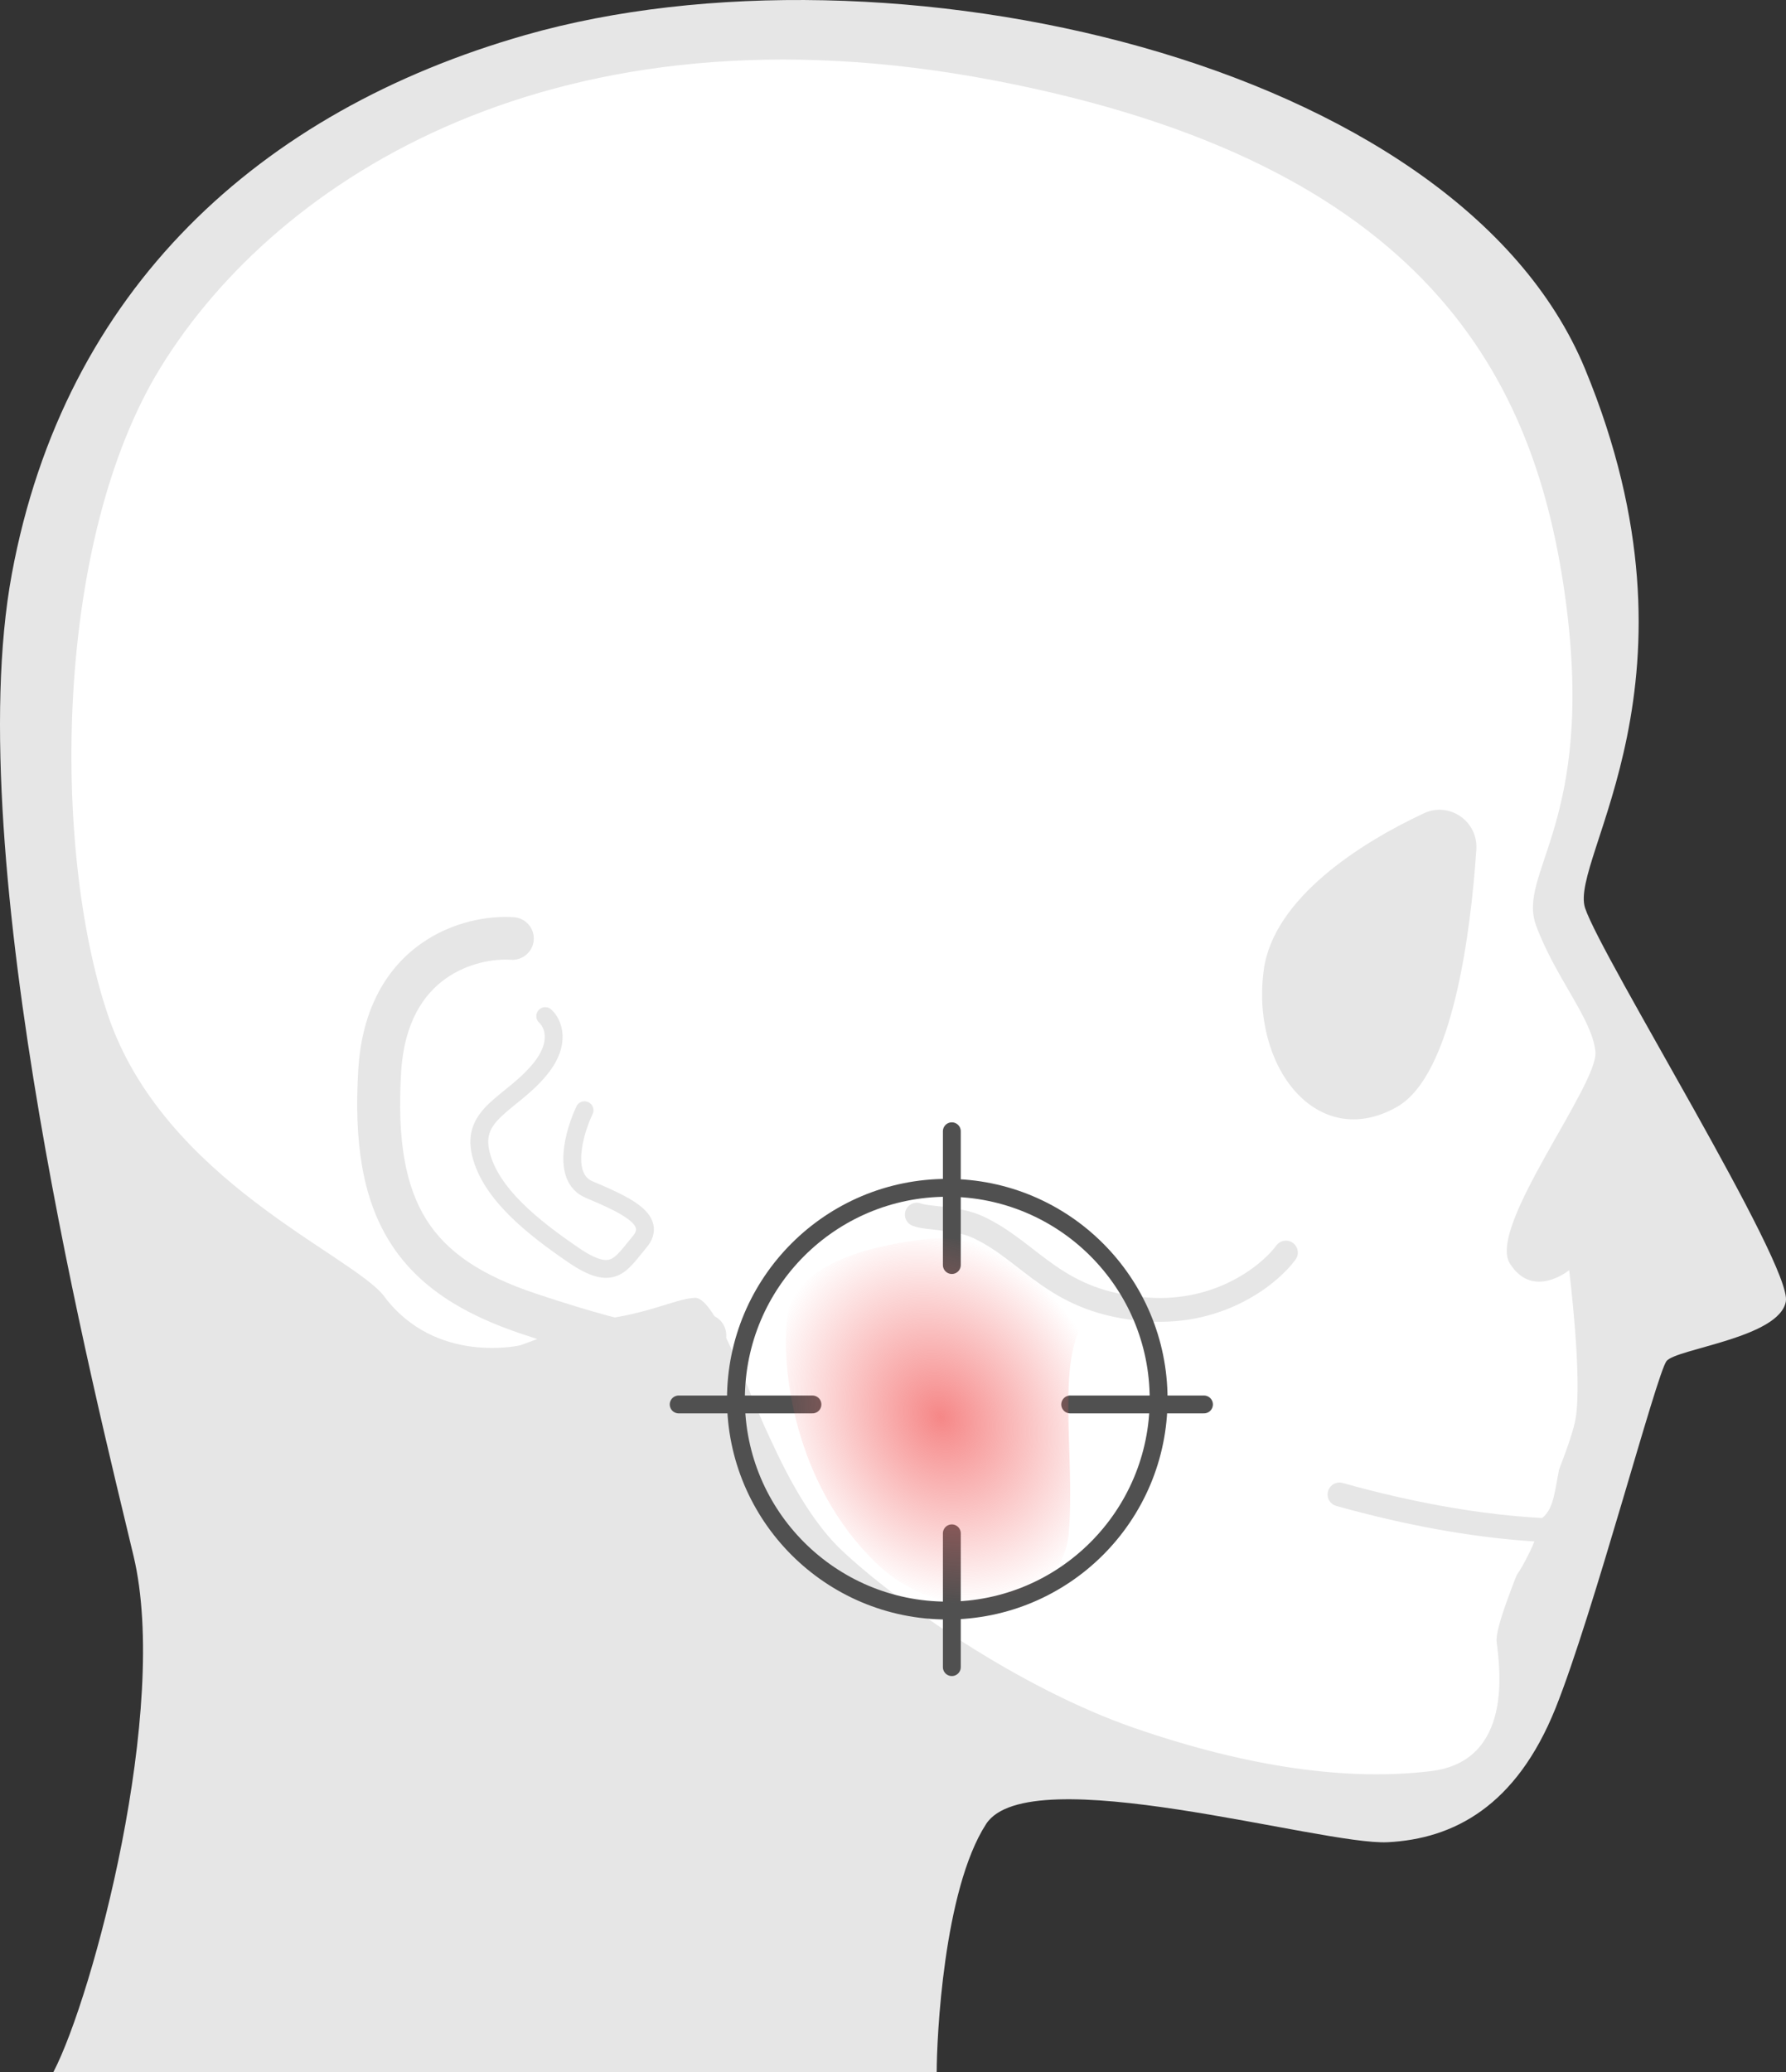 <svg width="150" height="174" viewBox="0 0 150 174" fill="none" xmlns="http://www.w3.org/2000/svg">
<rect x="0" y="0" width="150" height="174" fill="#333333" stroke="none"/>
<g clip-path="url(#clip0_328_4849)">
<path d="M4.491 173.993C7.812 167.608 14.26 143.448 11.218 130.673C8.176 117.897 -3.428 72.087 0.992 48.207C5.412 24.327 21.779 9.32 44.116 2.943C74.25 -5.665 122.344 4.887 133.126 30.991C143.909 57.095 131.741 72.087 133.126 76.255C134.512 80.423 150.543 106.247 149.986 109.296C149.436 112.352 140.796 113.256 139.967 114.296C139.139 115.336 133.819 135.536 130.641 143.456C127.328 151.698 122.072 154.424 116.545 154.704C111.018 154.983 86.418 147.623 82.819 153.176C79.227 158.728 78.67 171.224 78.67 174H4.491V173.993Z" fill="#E6E6E6"/>
<path d="M32.284 108.883C29.642 105.377 13.763 99.147 9.065 85.242C4.367 71.338 4.502 45.469 13.485 30.861C23.309 14.894 46.928 -0.217 83.414 6.739C119.9 13.694 129.017 31.838 131.502 50.478C133.987 69.118 127.354 73.285 129.017 77.74C130.674 82.188 133.715 85.53 133.994 88.311C134.272 91.091 124.876 103.056 126.811 106.11C128.746 109.171 131.788 106.663 131.788 106.663C131.788 106.663 132.902 115.587 132.337 119.087C131.781 122.586 125.419 135.664 125.697 137.885C125.976 140.112 127.082 147.901 120.171 148.735C113.259 149.569 104.97 148.455 95.295 145.121C85.62 141.779 75.324 134.558 70.698 130.196C67.47 127.149 65.264 122.026 64.529 120.481C62.858 116.974 60.109 108.89 58.352 108.984C56.596 109.077 54.111 110.557 49.235 110.931L43.708 112.972C43.708 112.972 36.611 114.639 32.284 108.89V108.883Z" fill="white"/>
<path d="M123.993 71.353C124.151 68.972 121.742 67.301 119.606 68.29C114.26 70.781 106.966 75.435 106.143 81.429C105.025 89.563 110.609 96.745 117.312 92.963C122.037 90.296 123.524 78.234 123.993 71.346V71.353Z" fill="#E6E6E6"/>
<path d="M95.3 118.004C94.685 117.951 94.159 118.445 94.083 119.046C93.883 120.648 93.855 123.613 96.26 123.913C99.578 124.334 100.448 123.239 100.884 120.421C101.319 117.603 100.752 118.465 95.3 118.004Z" fill="white"/>
<path d="M102.41 119.009C101.8 118.93 101.259 119.39 101.156 119.974C100.882 121.536 100.697 124.444 103.068 124.851C106.338 125.416 107.249 124.379 107.825 121.635C108.401 118.891 107.791 119.705 102.41 119.002V119.009Z" fill="white"/>
<path d="M108.258 119.007C107.728 118.933 107.247 119.455 107.151 120.109C106.882 121.857 106.745 125.442 108.794 125.854C111.621 126.419 112.26 125.369 112.81 122.298C113.374 119.154 112.907 119.683 108.251 119.007H108.258Z" fill="white"/>
<path d="M113.257 120.006C112.577 119.94 112.247 120.454 112.151 121.108C111.882 122.857 111.745 126.442 113.793 126.854C116.618 127.419 117.258 126.369 117.808 123.297C118.371 120.153 117.931 120.461 113.25 120.006H113.257Z" fill="white"/>
<path d="M119.175 121.007C118.484 120.944 118.149 121.436 118.051 122.063C117.779 123.738 118.617 127.519 120.062 127.934C121.34 128.307 123.239 127.103 123.805 124.154C124.377 121.141 123.93 121.436 119.175 121V121.007Z" fill="white"/>
<path d="M125.265 121.007C124.584 120.944 124.254 121.433 124.157 122.055C123.889 123.718 123.669 127.527 126.139 127.883C130.33 128.498 130.337 126.619 130.887 123.69C131.452 120.7 129.945 121.433 125.265 121V121.007Z" fill="white"/>
<path d="M93.853 128.849C93.301 128.701 92.939 128.142 93.009 127.543C93.199 125.928 93.434 123.754 95.656 124.023C98.71 124.4 99.586 125.557 98.634 128.661C97.929 130.963 97.447 129.798 93.853 128.849Z" fill="white"/>
<path d="M99.99 130.396C99.372 130.332 98.955 129.774 99.004 129.196C99.136 127.65 99.705 124.852 102.136 125.006C105.489 125.211 106.121 126.405 105.982 129.132C105.844 131.859 105.455 130.955 99.99 130.396Z" fill="white"/>
<path d="M106.826 132.542C106.299 132.475 105.957 131.84 106.004 131.175C106.141 129.395 106.826 125.864 108.894 126.004C111.749 126.189 112.132 127.378 111.968 130.525C111.803 133.739 111.468 133.103 106.826 132.542Z" fill="white"/>
<path d="M112.828 132.473C112.157 132.363 111.959 131.778 112.007 131.121C112.144 129.359 112.828 125.865 114.895 126.004C117.749 126.187 118.132 127.364 117.968 130.477C117.804 133.591 117.448 133.24 112.828 132.473Z" fill="white"/>
<path d="M117.831 132.5C117.158 132.395 116.959 131.833 117.007 131.2C117.144 129.507 118.84 126.057 120.317 126.001C121.628 125.952 123.153 127.582 122.988 130.575C122.823 133.568 122.466 133.231 117.831 132.493V132.5Z" fill="white"/>
<path d="M122.88 133.644C122.21 133.379 121.955 132.963 122.006 132.318C122.152 130.59 122.888 126.748 125.517 127.013C129.974 127.465 129.304 128.741 128.124 131.028C126.529 134.139 124.788 134.404 122.88 133.637V133.644Z" fill="white"/>
<path d="M108 105.186C106.708 106.955 102.575 110.389 96.375 109.964C88.625 109.433 86.688 105.186 82.167 103.062C80.372 102.219 77.861 102.354 77 102" stroke="#E6E6E6" stroke-width="2" stroke-linecap="round"/>
<path d="M132.5 128.5C132.5 128.5 125 129 112.5 125.5" stroke="#E6E6E6" stroke-width="2" stroke-linecap="round"/>
<path fill-rule="evenodd" clip-rule="evenodd" d="M35.323 79.272C38.002 77.362 41.078 76.881 43.154 77.023C44.147 77.092 44.896 77.948 44.827 78.935C44.759 79.923 43.898 80.668 42.905 80.6C41.508 80.504 39.302 80.846 37.423 82.186C35.624 83.468 33.948 85.788 33.69 90.028C33.34 95.783 34.068 99.643 35.801 102.409C37.514 105.142 40.396 107.101 45.038 108.644C49.886 110.256 53.054 111.096 55.142 111.341C57.277 111.592 57.681 111.153 57.789 111.018C58.41 110.244 59.544 110.117 60.322 110.735C61.1 111.352 61.227 112.48 60.606 113.254C59.278 114.91 57.166 115.188 54.72 114.901C52.227 114.609 48.748 113.657 43.895 112.044C38.836 110.362 35.071 108.022 32.742 104.305C30.433 100.621 29.723 95.881 30.092 89.811C30.409 84.591 32.566 81.238 35.323 79.272Z" fill="#E6E6E6"/>
<path d="M49.092 93.234C48.238 95.034 47.117 98.885 49.461 99.887C52.391 101.139 55.321 102.391 53.711 104.301C52.101 106.21 51.516 107.692 48.146 105.386C44.776 103.08 41.186 100.247 40.379 96.871C39.572 93.496 42.867 92.739 45.282 89.874C47.214 87.583 46.427 85.89 45.792 85.33" stroke="#E6E6E6" stroke-width="1.5" stroke-linecap="round"/>
<circle cx="79.559" cy="117.5" r="17.75" stroke="#505050" stroke-width="1.5"/>
<path d="M79.941 95L79.941 106.235" stroke="#505050" stroke-width="1.5" stroke-linecap="round"/>
<path d="M79.941 128.765L79.941 140" stroke="#505050" stroke-width="1.5" stroke-linecap="round"/>
<path d="M101.118 117.941L89.882 117.941" stroke="#505050" stroke-width="1.5" stroke-linecap="round"/>
<path d="M68.235 117.941L57 117.941" stroke="#505050" stroke-width="1.5" stroke-linecap="round"/>
<path opacity="0.8" d="M91.5 110.453C93.672 109.582 83.49 103.595 78.5 104C73.51 104.405 66.717 106.116 66.134 110.453C65.544 114.791 66.699 124.688 73.668 131.342C79.5 136.911 89.177 135.395 89.76 128.753C90.344 122.111 88.5 113.5 91.5 110.453Z" fill="url(#paint0_radial_328_4849)"/>
</g>
<defs>
<radialGradient id="paint0_radial_328_4849" cx="0" cy="0" r="1" gradientUnits="userSpaceOnUse" gradientTransform="translate(79 119) rotate(58.736) scale(16.378 13.731)">
<stop stop-color="#F36969"/>
<stop offset="1" stop-color="#F36969" stop-opacity="0"/>
</radialGradient>
<clipPath id="clip0_328_4849">
<rect width="150" height="174" fill="white"/>
</clipPath>
</defs>
</svg>
